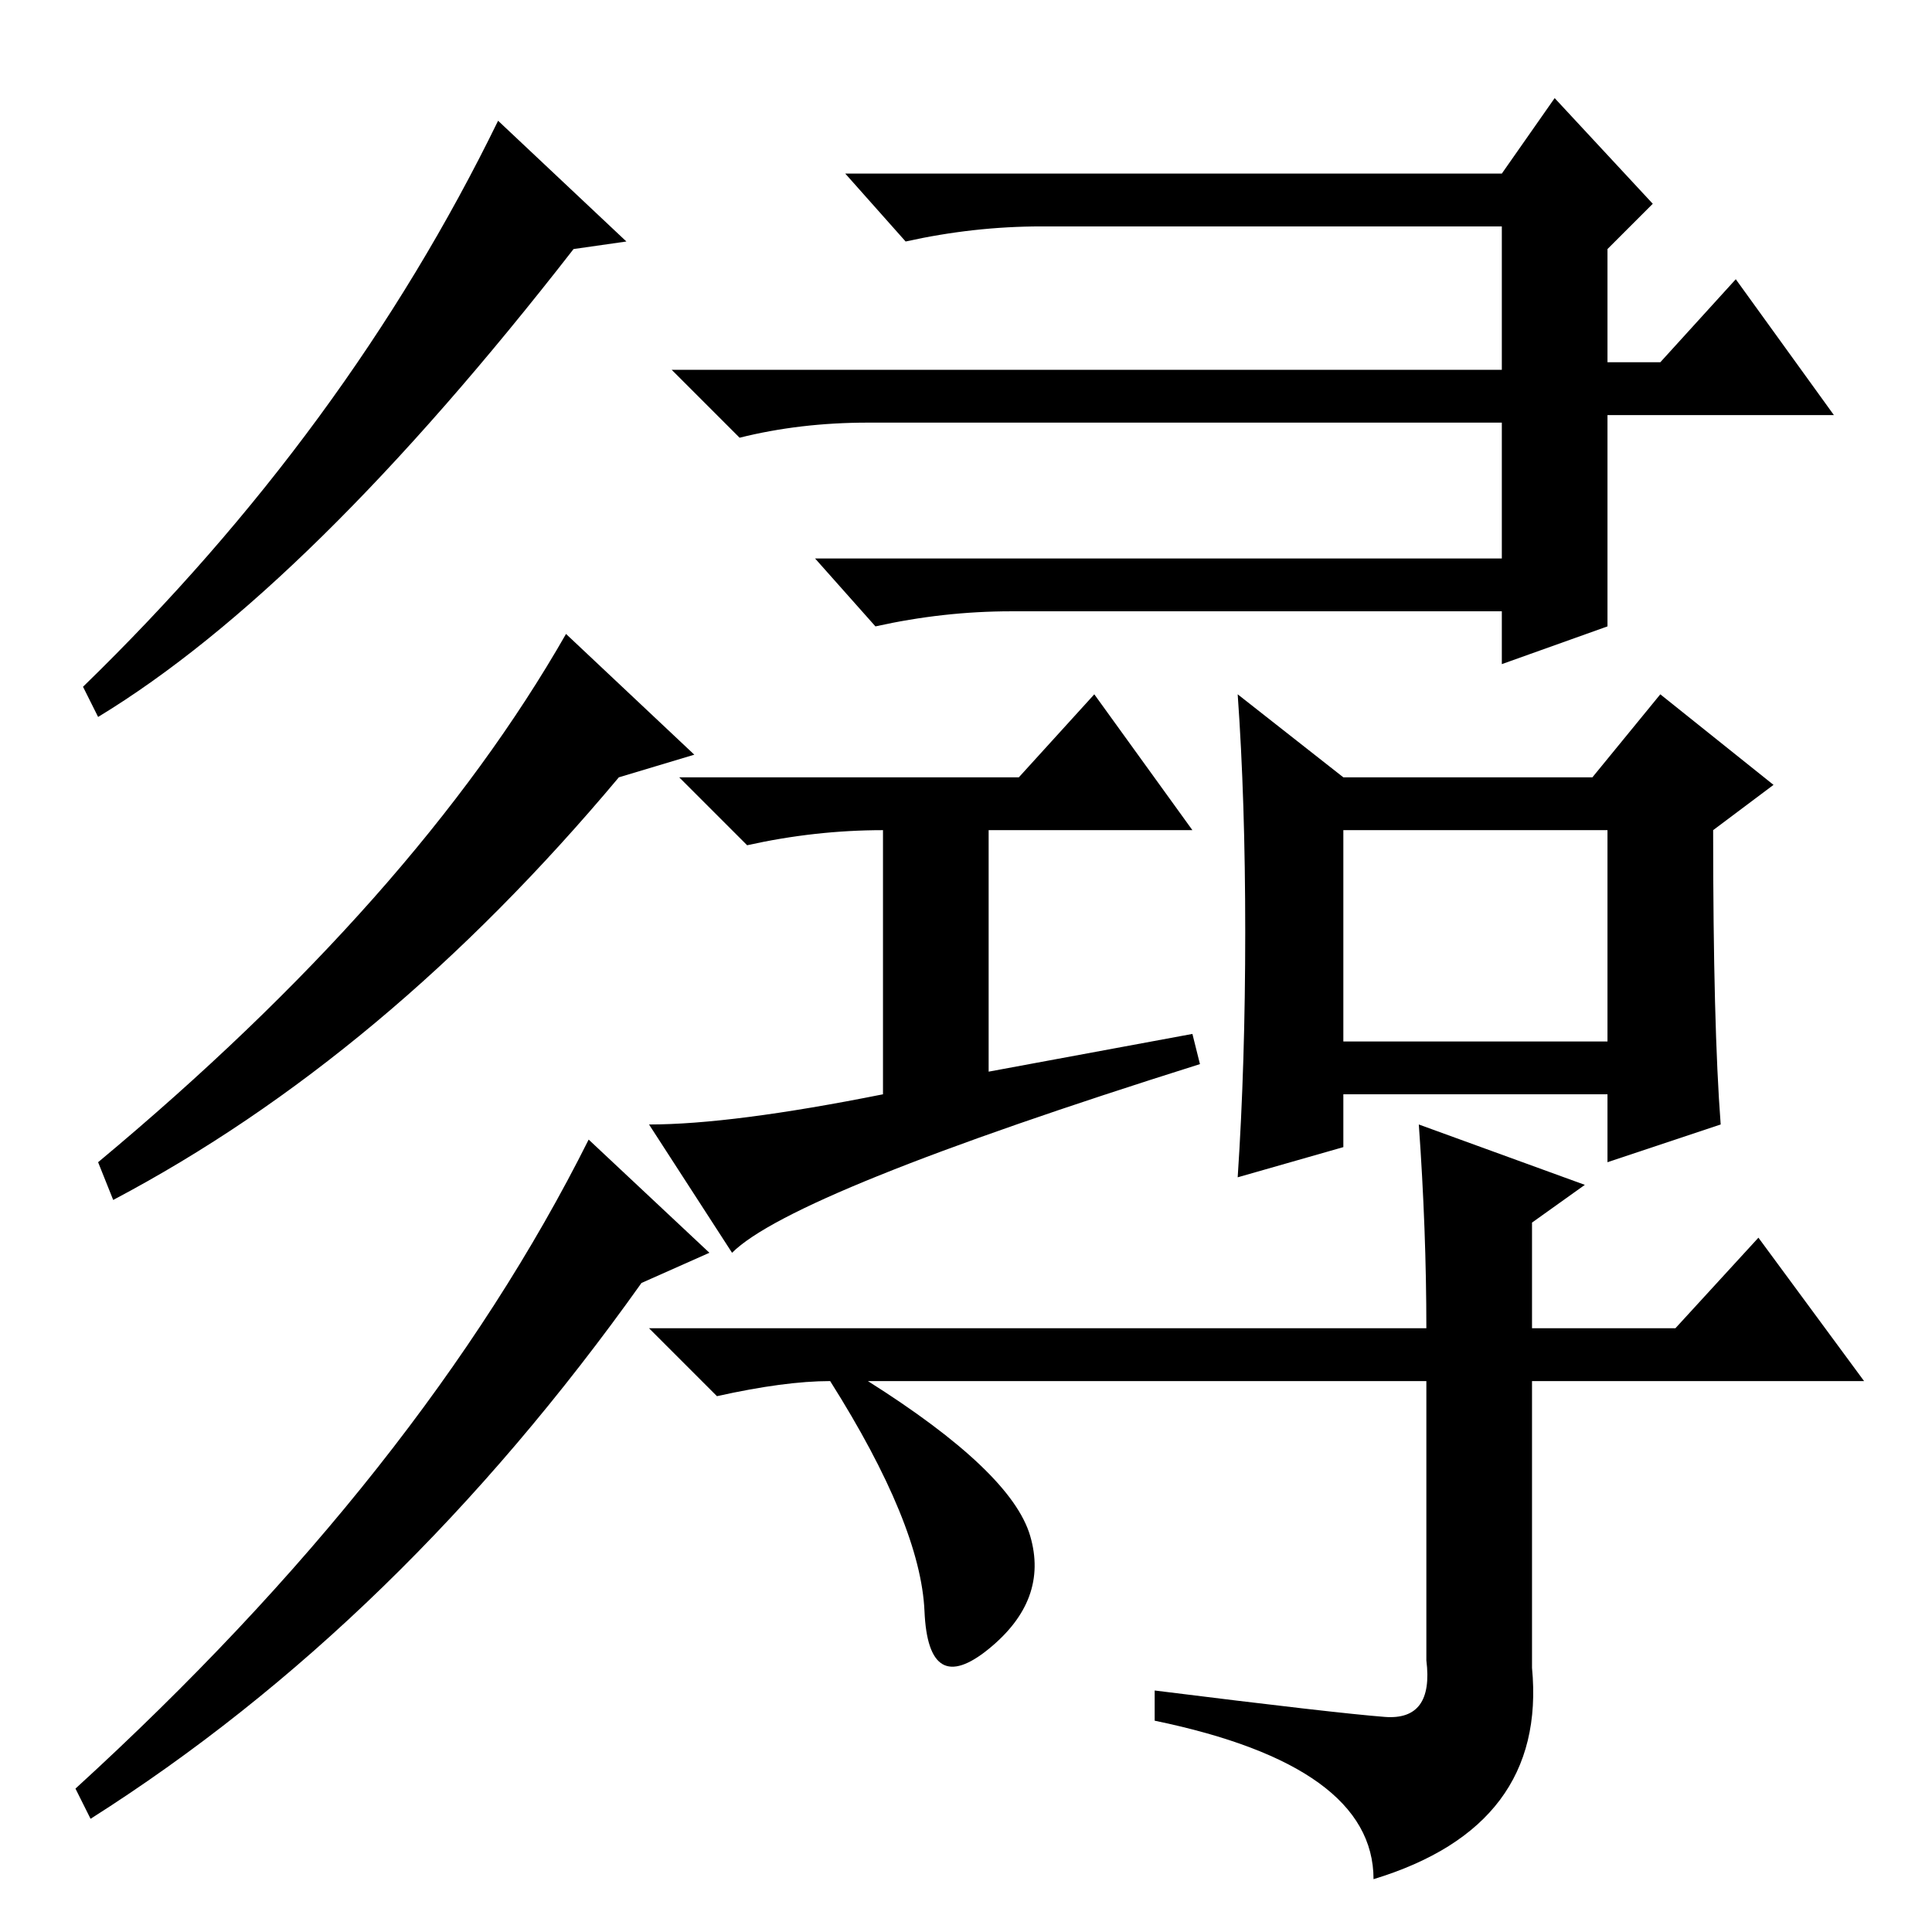 <?xml version="1.0" standalone="no"?>
<!DOCTYPE svg PUBLIC "-//W3C//DTD SVG 1.1//EN" "http://www.w3.org/Graphics/SVG/1.1/DTD/svg11.dtd" >
<svg xmlns="http://www.w3.org/2000/svg" xmlns:xlink="http://www.w3.org/1999/xlink" version="1.1" viewBox="0 -36 256 256">
  <g transform="matrix(1 0 0 -1 0 220)">
   <path fill="currentColor"
d="M213 208h7l10 11l13 -18h-30v-28l-14 -5v7h-65q-9 0 -18 -2l-8 9h91v18h-84q-9 0 -17 -2l-9 9h110v19h-61q-9 0 -18 -2l-8 9h87l7 10l13 -14l-6 -6v-15zM97 90l-11 17q11 0 31 4v35q-9 0 -18 -2l-9 9h45l10 11l13 -18h-27v-32l27 5l1 -4q-54 -17 -62 -25zM178 118h35v28
h-35v-28zM228 107l-15 -5v9h-35v-7l-14 -4q1 15 1 32.5t-1 31.5l14 -11h33l9 11l15 -12l-8 -6q0 -26 1 -39zM203 35q2 -21 -21 -28q0 15 -29 21v4q24 -3 30.5 -3.5t5.5 7.5v37h-74q19 -12 21.5 -20.5t-5.5 -15t-8.5 5t-12.5 30.5q-6 0 -15 -2l-9 9h103q0 13 -1 27l22 -8
l-7 -5v-14h19l11 12l14 -19h-44v-38zM66 240l17 -16l-7 -1q-35 -45 -63 -62l-2 4q35 34 55 75zM75 172l17 -16l-10 -3q-31 -37 -67 -56l-2 5q42 35 62 70zM78 105l16 -15l-9 -4q-32 -45 -73 -71l-2 4q46 42 68 86z" />
  </g>

</svg>
